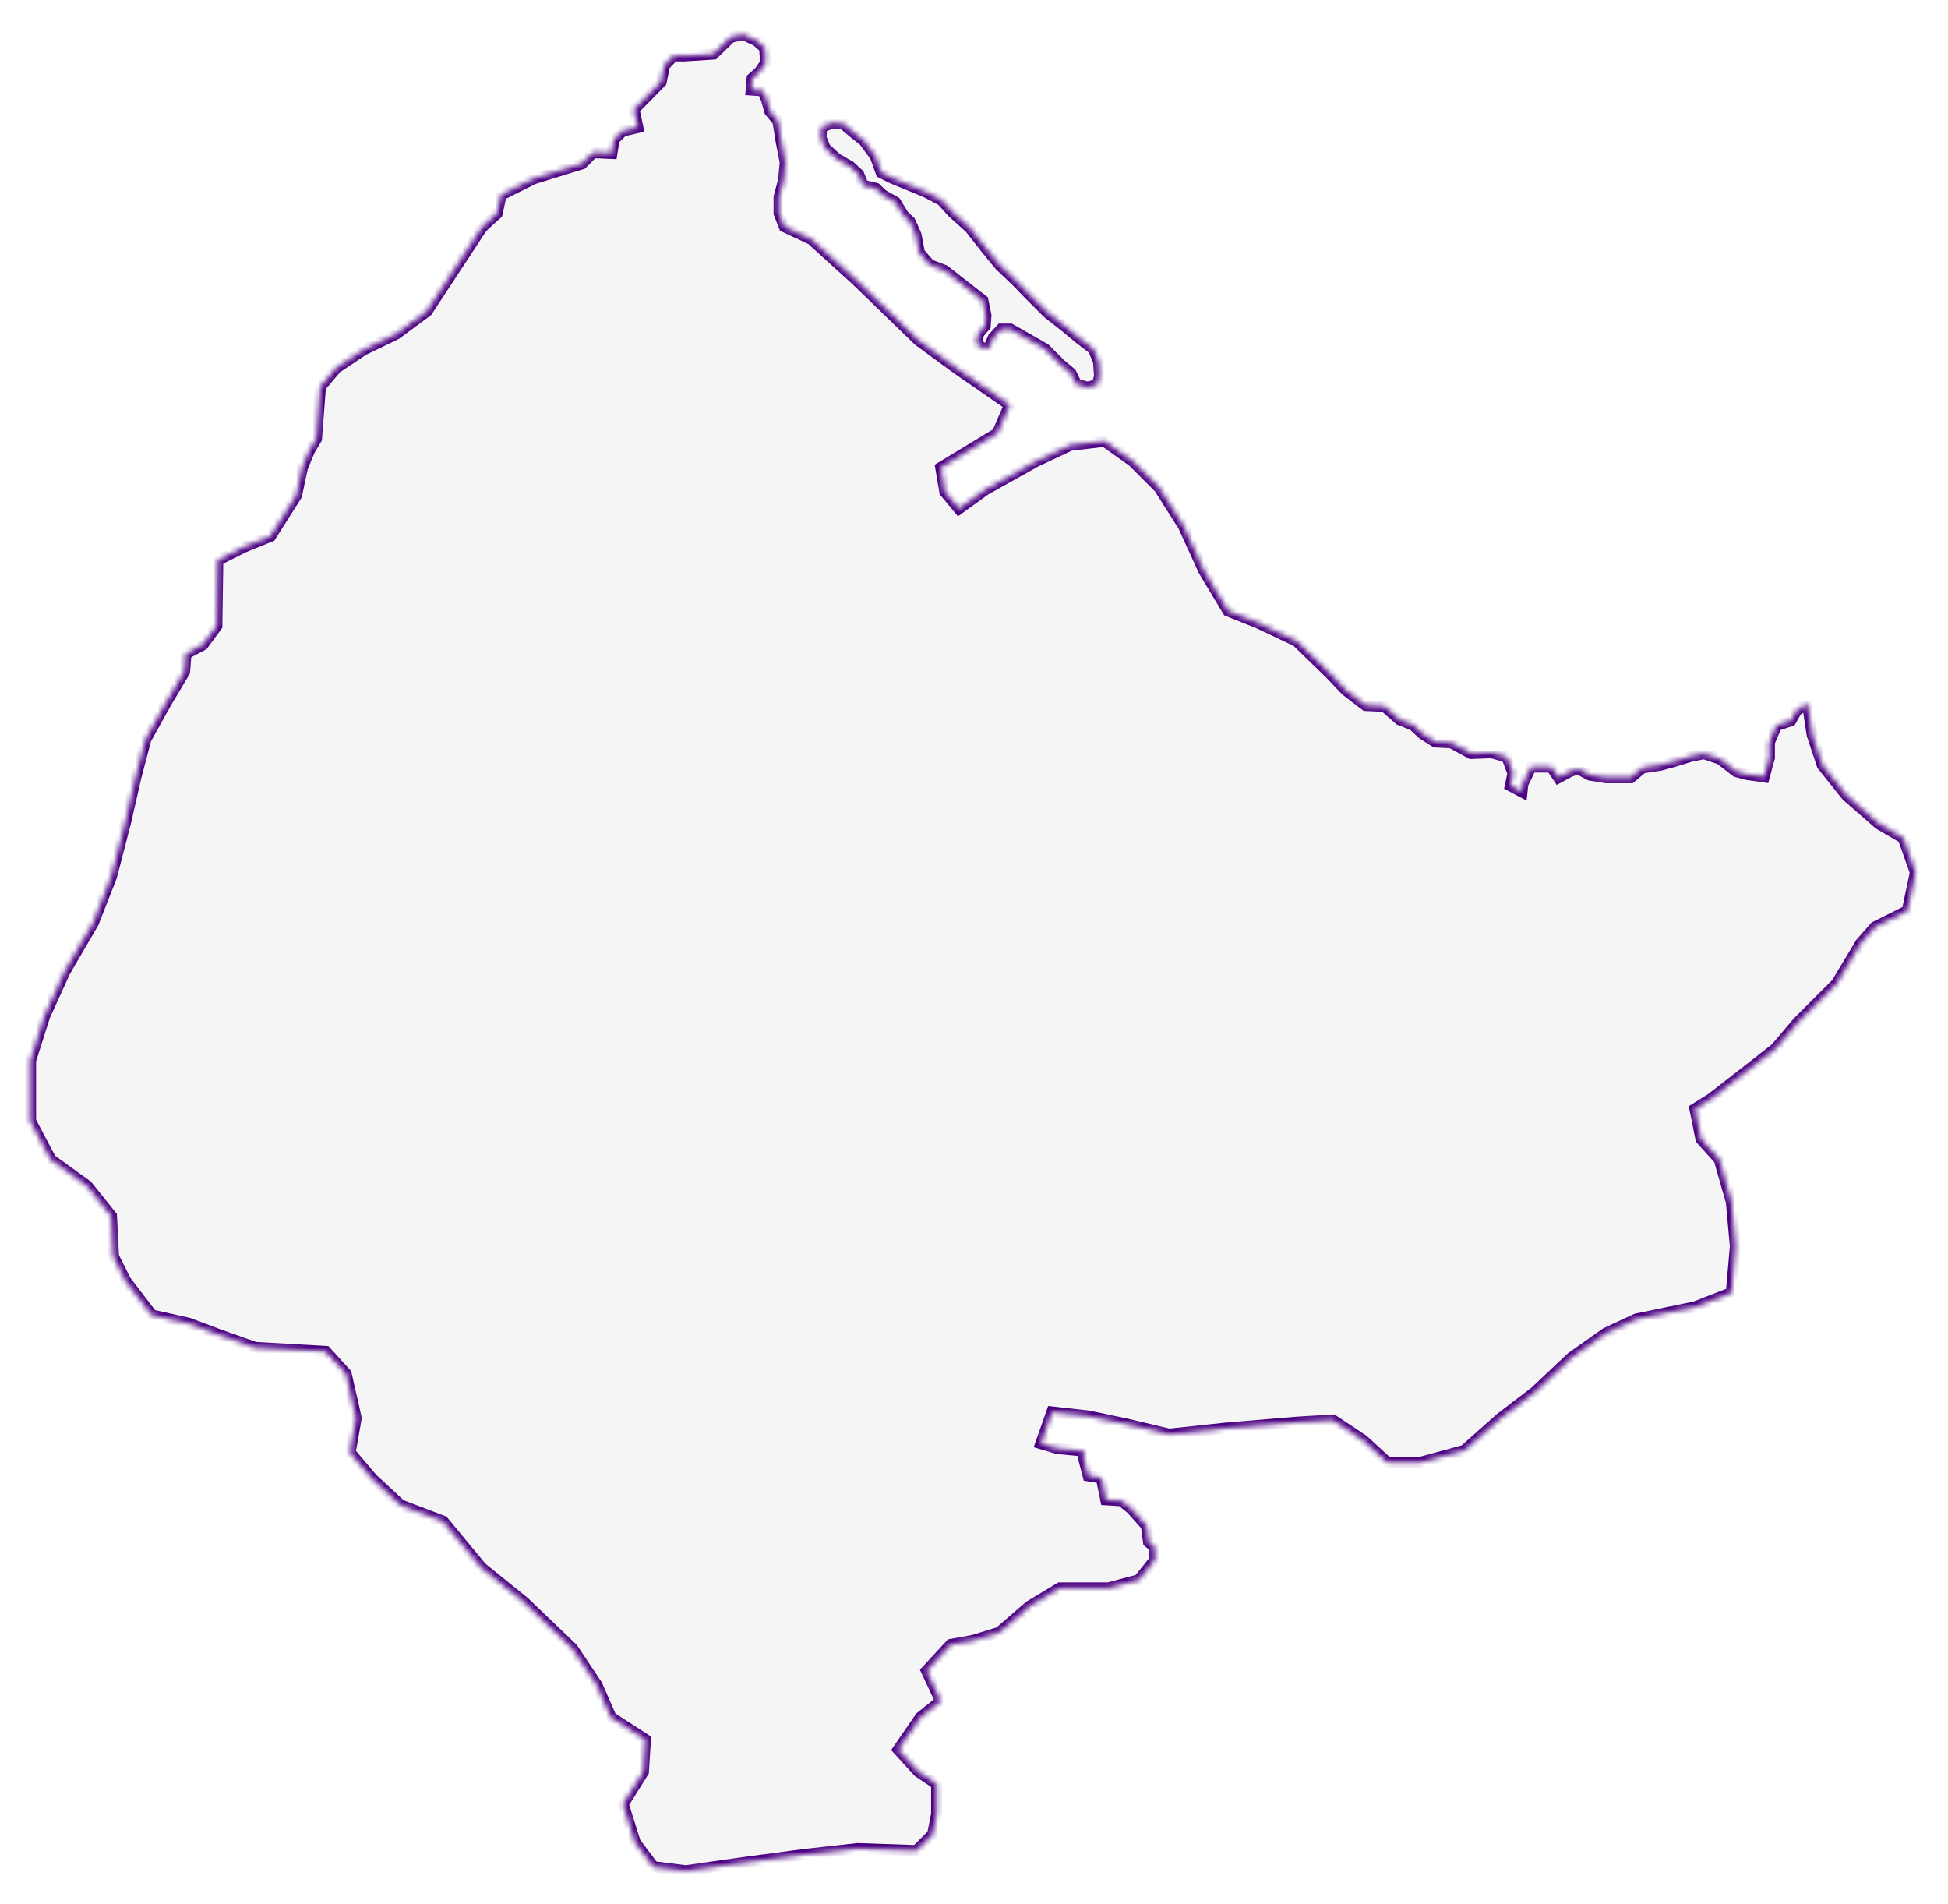 <svg width="352" height="344" viewBox="0 0 352 344" fill="none" xmlns="http://www.w3.org/2000/svg">
<g filter="url(#filter0_d_2695_377)">
<mask id="path-1-inside-1_2695_377" fill="white">
<path d="M192.579 55.078L195.003 57.096L197.561 59.056L198.504 61.265L198.696 63.955L198.292 65.492L196.484 65.973L194.464 65.377L193.522 63.417L191.579 61.784L188.829 59.036L187.271 58.133L185.001 56.846L182.577 55.462H180.904L179.481 57.019L178.673 58.921L177.673 58.902L176.384 58.095L176.865 56.212L178.019 54.867L178.153 52.984L177.596 50.274L174.96 48.218L170.633 44.837L167.997 43.837L166.132 41.666L165.516 38.438L164.439 36.017L163.285 34.941L161.804 32.52L159.496 31.213L158.245 30.022L155.956 29.484L155.168 27.505L153.59 26.044L151.186 24.661L149.09 22.739L148.339 20.856L148.474 18.916L150.571 18.186L152.379 18.378L154.129 19.857L156.149 21.471L158.168 24.238L159.246 27.197L161.265 28.196L165.381 29.887L167.478 30.771L170.171 32.193L172.114 34.345L175.268 37.189L178.23 40.955L180.654 43.914L183.693 46.816L186.04 49.237L189.348 52.542L192.579 55.078ZM141.088 21.145L141.896 25.353L141.588 28.581L140.78 31.636V34.537L141.742 36.958L146.627 39.245L154.668 46.547L165.978 57.499L172.922 62.591L182.423 69.162L180.231 74.254L169.998 80.461L170.729 84.842L173.268 87.916L178.038 84.477L187.175 79.365L193.387 76.445L199.6 75.715L204.717 79.365L209.468 84.112L213.853 91.029L217.508 99.061L221.893 106.362L227.375 108.553L234.319 111.839L240.455 117.814L243.205 120.716L246.764 123.444L250.149 123.598L252.9 126.019L255.323 126.98L257.093 128.594L259.363 130.035L262.267 130.189L265.826 132.129L269.538 131.976L272.289 132.783L273.404 135.684L272.923 137.952L275.02 139.066L275.174 137.625L276.636 134.57H278.559H280.329L281.617 136.491L283.714 135.358L285.157 134.877L287.253 136.011L290.158 136.491H294.678L296.774 134.723L300.006 134.243L302.91 133.436L305.488 132.629L307.911 132.149L310.816 133.129L313.72 135.377L315.586 135.896L318.779 136.357L319.721 132.879V130.093L321.01 127.076L323.588 126.211L324.646 124.367L326.588 123.022L327.473 128.786L329.301 134.262L333.686 139.739L339.533 144.85L343.919 147.405L346.112 153.612L344.65 160.548L338.803 163.469L336.244 166.39L331.859 173.691L324.915 180.628L320.895 185.374L315.778 189.39L309.2 194.501L306.276 196.326L307.373 201.803L310.662 205.453L312.855 213.12L313.586 221.152L312.855 229.549L306.276 232.104L295.678 234.295L290.196 236.85L283.983 241.231L277.405 247.438L271.192 252.184L264.614 258.025L256.574 260.216H250.726L246.341 256.2L240.859 252.549L234.646 252.914L221.509 254.009L211.276 255.104L203.601 253.279L196.657 251.819L190.079 251.089L188.078 256.795L191.079 257.679L195.907 258.14L195.83 259.505L196.638 262.617L199.023 262.983L199.812 266.941L202.62 267.114L204.428 268.574L207.159 271.648L207.544 274.588L208.64 275.472L208.698 277.778L205.794 281.41L200.312 282.87H191.541L186.059 286.156L180.577 290.902L175.826 292.362L171.806 293.092L167.42 297.838L169.979 303.315L166.324 306.235L162.304 312.076L165.958 316.092L169.248 318.283V323.759L168.517 327.41L165.593 330.331L154.995 329.965L145.127 331.061L134.163 332.521L123.93 333.981L118.083 333.251L114.794 328.87L112.601 321.934L116.256 316.092L116.621 310.251L110.408 306.235L107.85 300.394L103.465 293.822L94.694 285.425L87.019 279.219L80.075 270.822L72.4 267.902L67.284 263.155L63.264 258.409L64.36 252.203L62.533 244.171L58.878 240.155L46.087 239.425L39.874 237.235L34.027 235.044L27.449 233.584L22.698 227.377L20.505 222.996L20.14 215.695L15.754 210.219L9.176 205.473L5.521 198.536V187.564L8.079 179.533L11.734 171.501L13.311 168.791L16.85 162.739L20.14 154.361L22.698 144.504L24.525 136.472L26.352 129.535L30.007 122.964L33.354 117.334L33.604 114.106L36.662 112.492L39.182 109.072L39.355 97.197L44.029 94.853L48.895 92.874L53.57 85.495L54.647 80.461L55.916 77.406L57.186 75.254L57.897 65.896L60.783 62.476L65.649 59.228L71.593 56.346L77.171 52.215L87.077 37.112L87.654 36.555L89.808 34.595L90.558 31.213L96.406 28.293L105.177 25.583L107.177 23.566L110.562 23.719L110.966 21.202L112.505 19.684L115.256 19.031L114.563 15.784L116.41 13.901L118.025 12.267L119.468 10.788L120.064 7.829L121.718 6.099H123.661L128.932 5.753L130.49 4.236L132.048 2.718L134.317 2.237L136.741 3.371L138.183 4.658L138.337 7.406L137.202 9.02L135.914 10.154L135.741 12.248L137.837 12.402L138.472 13.862L139.107 16.11L140.569 17.878L141.088 21.145Z"/>
</mask>
<path d="M192.579 55.078L195.003 57.096L197.561 59.056L198.504 61.265L198.696 63.955L198.292 65.492L196.484 65.973L194.464 65.377L193.522 63.417L191.579 61.784L188.829 59.036L187.271 58.133L185.001 56.846L182.577 55.462H180.904L179.481 57.019L178.673 58.921L177.673 58.902L176.384 58.095L176.865 56.212L178.019 54.867L178.153 52.984L177.596 50.274L174.96 48.218L170.633 44.837L167.997 43.837L166.132 41.666L165.516 38.438L164.439 36.017L163.285 34.941L161.804 32.52L159.496 31.213L158.245 30.022L155.956 29.484L155.168 27.505L153.59 26.044L151.186 24.661L149.09 22.739L148.339 20.856L148.474 18.916L150.571 18.186L152.379 18.378L154.129 19.857L156.149 21.471L158.168 24.238L159.246 27.197L161.265 28.196L165.381 29.887L167.478 30.771L170.171 32.193L172.114 34.345L175.268 37.189L178.23 40.955L180.654 43.914L183.693 46.816L186.04 49.237L189.348 52.542L192.579 55.078ZM141.088 21.145L141.896 25.353L141.588 28.581L140.78 31.636V34.537L141.742 36.958L146.627 39.245L154.668 46.547L165.978 57.499L172.922 62.591L182.423 69.162L180.231 74.254L169.998 80.461L170.729 84.842L173.268 87.916L178.038 84.477L187.175 79.365L193.387 76.445L199.6 75.715L204.717 79.365L209.468 84.112L213.853 91.029L217.508 99.061L221.893 106.362L227.375 108.553L234.319 111.839L240.455 117.814L243.205 120.716L246.764 123.444L250.149 123.598L252.9 126.019L255.323 126.98L257.093 128.594L259.363 130.035L262.267 130.189L265.826 132.129L269.538 131.976L272.289 132.783L273.404 135.684L272.923 137.952L275.02 139.066L275.174 137.625L276.636 134.57H278.559H280.329L281.617 136.491L283.714 135.358L285.157 134.877L287.253 136.011L290.158 136.491H294.678L296.774 134.723L300.006 134.243L302.91 133.436L305.488 132.629L307.911 132.149L310.816 133.129L313.72 135.377L315.586 135.896L318.779 136.357L319.721 132.879V130.093L321.01 127.076L323.588 126.211L324.646 124.367L326.588 123.022L327.473 128.786L329.301 134.262L333.686 139.739L339.533 144.85L343.919 147.405L346.112 153.612L344.65 160.548L338.803 163.469L336.244 166.39L331.859 173.691L324.915 180.628L320.895 185.374L315.778 189.39L309.2 194.501L306.276 196.326L307.373 201.803L310.662 205.453L312.855 213.12L313.586 221.152L312.855 229.549L306.276 232.104L295.678 234.295L290.196 236.85L283.983 241.231L277.405 247.438L271.192 252.184L264.614 258.025L256.574 260.216H250.726L246.341 256.2L240.859 252.549L234.646 252.914L221.509 254.009L211.276 255.104L203.601 253.279L196.657 251.819L190.079 251.089L188.078 256.795L191.079 257.679L195.907 258.14L195.83 259.505L196.638 262.617L199.023 262.983L199.812 266.941L202.62 267.114L204.428 268.574L207.159 271.648L207.544 274.588L208.64 275.472L208.698 277.778L205.794 281.41L200.312 282.87H191.541L186.059 286.156L180.577 290.902L175.826 292.362L171.806 293.092L167.42 297.838L169.979 303.315L166.324 306.235L162.304 312.076L165.958 316.092L169.248 318.283V323.759L168.517 327.41L165.593 330.331L154.995 329.965L145.127 331.061L134.163 332.521L123.93 333.981L118.083 333.251L114.794 328.87L112.601 321.934L116.256 316.092L116.621 310.251L110.408 306.235L107.85 300.394L103.465 293.822L94.694 285.425L87.019 279.219L80.075 270.822L72.4 267.902L67.284 263.155L63.264 258.409L64.36 252.203L62.533 244.171L58.878 240.155L46.087 239.425L39.874 237.235L34.027 235.044L27.449 233.584L22.698 227.377L20.505 222.996L20.14 215.695L15.754 210.219L9.176 205.473L5.521 198.536V187.564L8.079 179.533L11.734 171.501L13.311 168.791L16.85 162.739L20.14 154.361L22.698 144.504L24.525 136.472L26.352 129.535L30.007 122.964L33.354 117.334L33.604 114.106L36.662 112.492L39.182 109.072L39.355 97.197L44.029 94.853L48.895 92.874L53.57 85.495L54.647 80.461L55.916 77.406L57.186 75.254L57.897 65.896L60.783 62.476L65.649 59.228L71.593 56.346L77.171 52.215L87.077 37.112L87.654 36.555L89.808 34.595L90.558 31.213L96.406 28.293L105.177 25.583L107.177 23.566L110.562 23.719L110.966 21.202L112.505 19.684L115.256 19.031L114.563 15.784L116.41 13.901L118.025 12.267L119.468 10.788L120.064 7.829L121.718 6.099H123.661L128.932 5.753L130.49 4.236L132.048 2.718L134.317 2.237L136.741 3.371L138.183 4.658L138.337 7.406L137.202 9.02L135.914 10.154L135.741 12.248L137.837 12.402L138.472 13.862L139.107 16.11L140.569 17.878L141.088 21.145Z" fill="#F5F5F5"/>
<path d="M192.579 55.078L195.003 57.096L197.561 59.056L198.504 61.265L198.696 63.955L198.292 65.492L196.484 65.973L194.464 65.377L193.522 63.417L191.579 61.784L188.829 59.036L187.271 58.133L185.001 56.846L182.577 55.462H180.904L179.481 57.019L178.673 58.921L177.673 58.902L176.384 58.095L176.865 56.212L178.019 54.867L178.153 52.984L177.596 50.274L174.96 48.218L170.633 44.837L167.997 43.837L166.132 41.666L165.516 38.438L164.439 36.017L163.285 34.941L161.804 32.52L159.496 31.213L158.245 30.022L155.956 29.484L155.168 27.505L153.59 26.044L151.186 24.661L149.09 22.739L148.339 20.856L148.474 18.916L150.571 18.186L152.379 18.378L154.129 19.857L156.149 21.471L158.168 24.238L159.246 27.197L161.265 28.196L165.381 29.887L167.478 30.771L170.171 32.193L172.114 34.345L175.268 37.189L178.23 40.955L180.654 43.914L183.693 46.816L186.04 49.237L189.348 52.542L192.579 55.078ZM141.088 21.145L141.896 25.353L141.588 28.581L140.78 31.636V34.537L141.742 36.958L146.627 39.245L154.668 46.547L165.978 57.499L172.922 62.591L182.423 69.162L180.231 74.254L169.998 80.461L170.729 84.842L173.268 87.916L178.038 84.477L187.175 79.365L193.387 76.445L199.6 75.715L204.717 79.365L209.468 84.112L213.853 91.029L217.508 99.061L221.893 106.362L227.375 108.553L234.319 111.839L240.455 117.814L243.205 120.716L246.764 123.444L250.149 123.598L252.9 126.019L255.323 126.98L257.093 128.594L259.363 130.035L262.267 130.189L265.826 132.129L269.538 131.976L272.289 132.783L273.404 135.684L272.923 137.952L275.02 139.066L275.174 137.625L276.636 134.57H278.559H280.329L281.617 136.491L283.714 135.358L285.157 134.877L287.253 136.011L290.158 136.491H294.678L296.774 134.723L300.006 134.243L302.91 133.436L305.488 132.629L307.911 132.149L310.816 133.129L313.72 135.377L315.586 135.896L318.779 136.357L319.721 132.879V130.093L321.01 127.076L323.588 126.211L324.646 124.367L326.588 123.022L327.473 128.786L329.301 134.262L333.686 139.739L339.533 144.85L343.919 147.405L346.112 153.612L344.65 160.548L338.803 163.469L336.244 166.39L331.859 173.691L324.915 180.628L320.895 185.374L315.778 189.39L309.2 194.501L306.276 196.326L307.373 201.803L310.662 205.453L312.855 213.12L313.586 221.152L312.855 229.549L306.276 232.104L295.678 234.295L290.196 236.85L283.983 241.231L277.405 247.438L271.192 252.184L264.614 258.025L256.574 260.216H250.726L246.341 256.2L240.859 252.549L234.646 252.914L221.509 254.009L211.276 255.104L203.601 253.279L196.657 251.819L190.079 251.089L188.078 256.795L191.079 257.679L195.907 258.14L195.83 259.505L196.638 262.617L199.023 262.983L199.812 266.941L202.62 267.114L204.428 268.574L207.159 271.648L207.544 274.588L208.64 275.472L208.698 277.778L205.794 281.41L200.312 282.87H191.541L186.059 286.156L180.577 290.902L175.826 292.362L171.806 293.092L167.42 297.838L169.979 303.315L166.324 306.235L162.304 312.076L165.958 316.092L169.248 318.283V323.759L168.517 327.41L165.593 330.331L154.995 329.965L145.127 331.061L134.163 332.521L123.93 333.981L118.083 333.251L114.794 328.87L112.601 321.934L116.256 316.092L116.621 310.251L110.408 306.235L107.85 300.394L103.465 293.822L94.694 285.425L87.019 279.219L80.075 270.822L72.4 267.902L67.284 263.155L63.264 258.409L64.36 252.203L62.533 244.171L58.878 240.155L46.087 239.425L39.874 237.235L34.027 235.044L27.449 233.584L22.698 227.377L20.505 222.996L20.14 215.695L15.754 210.219L9.176 205.473L5.521 198.536V187.564L8.079 179.533L11.734 171.501L13.311 168.791L16.85 162.739L20.14 154.361L22.698 144.504L24.525 136.472L26.352 129.535L30.007 122.964L33.354 117.334L33.604 114.106L36.662 112.492L39.182 109.072L39.355 97.197L44.029 94.853L48.895 92.874L53.57 85.495L54.647 80.461L55.916 77.406L57.186 75.254L57.897 65.896L60.783 62.476L65.649 59.228L71.593 56.346L77.171 52.215L87.077 37.112L87.654 36.555L89.808 34.595L90.558 31.213L96.406 28.293L105.177 25.583L107.177 23.566L110.562 23.719L110.966 21.202L112.505 19.684L115.256 19.031L114.563 15.784L116.41 13.901L118.025 12.267L119.468 10.788L120.064 7.829L121.718 6.099H123.661L128.932 5.753L130.49 4.236L132.048 2.718L134.317 2.237L136.741 3.371L138.183 4.658L138.337 7.406L137.202 9.02L135.914 10.154L135.741 12.248L137.837 12.402L138.472 13.862L139.107 16.11L140.569 17.878L141.088 21.145Z" stroke="#4B0082" stroke-width="2" mask="url(#path-1-inside-1_2695_377)"/>
</g>
<defs>
<filter id="filter0_d_2695_377" x="0.121" y="0.837" width="351.391" height="342.544" filterUnits="userSpaceOnUse" color-interpolation-filters="sRGB">
<feFlood flood-opacity="0" result="BackgroundImageFix"/>
<feColorMatrix in="SourceAlpha" type="matrix" values="0 0 0 0 0 0 0 0 0 0 0 0 0 0 0 0 0 0 127 0" result="hardAlpha"/>
<feOffset dy="4"/>
<feGaussianBlur stdDeviation="2.7"/>
<feComposite in2="hardAlpha" operator="out"/>
<feColorMatrix type="matrix" values="0 0 0 0 0.461 0 0 0 0 0.259 0 0 0 0 0.41 0 0 0 0.56 0"/>
<feBlend mode="hard-light" in2="BackgroundImageFix" result="effect1_dropShadow_2695_377"/>
<feBlend mode="normal" in="SourceGraphic" in2="effect1_dropShadow_2695_377" result="shape"/>
</filter>
</defs>
</svg>
